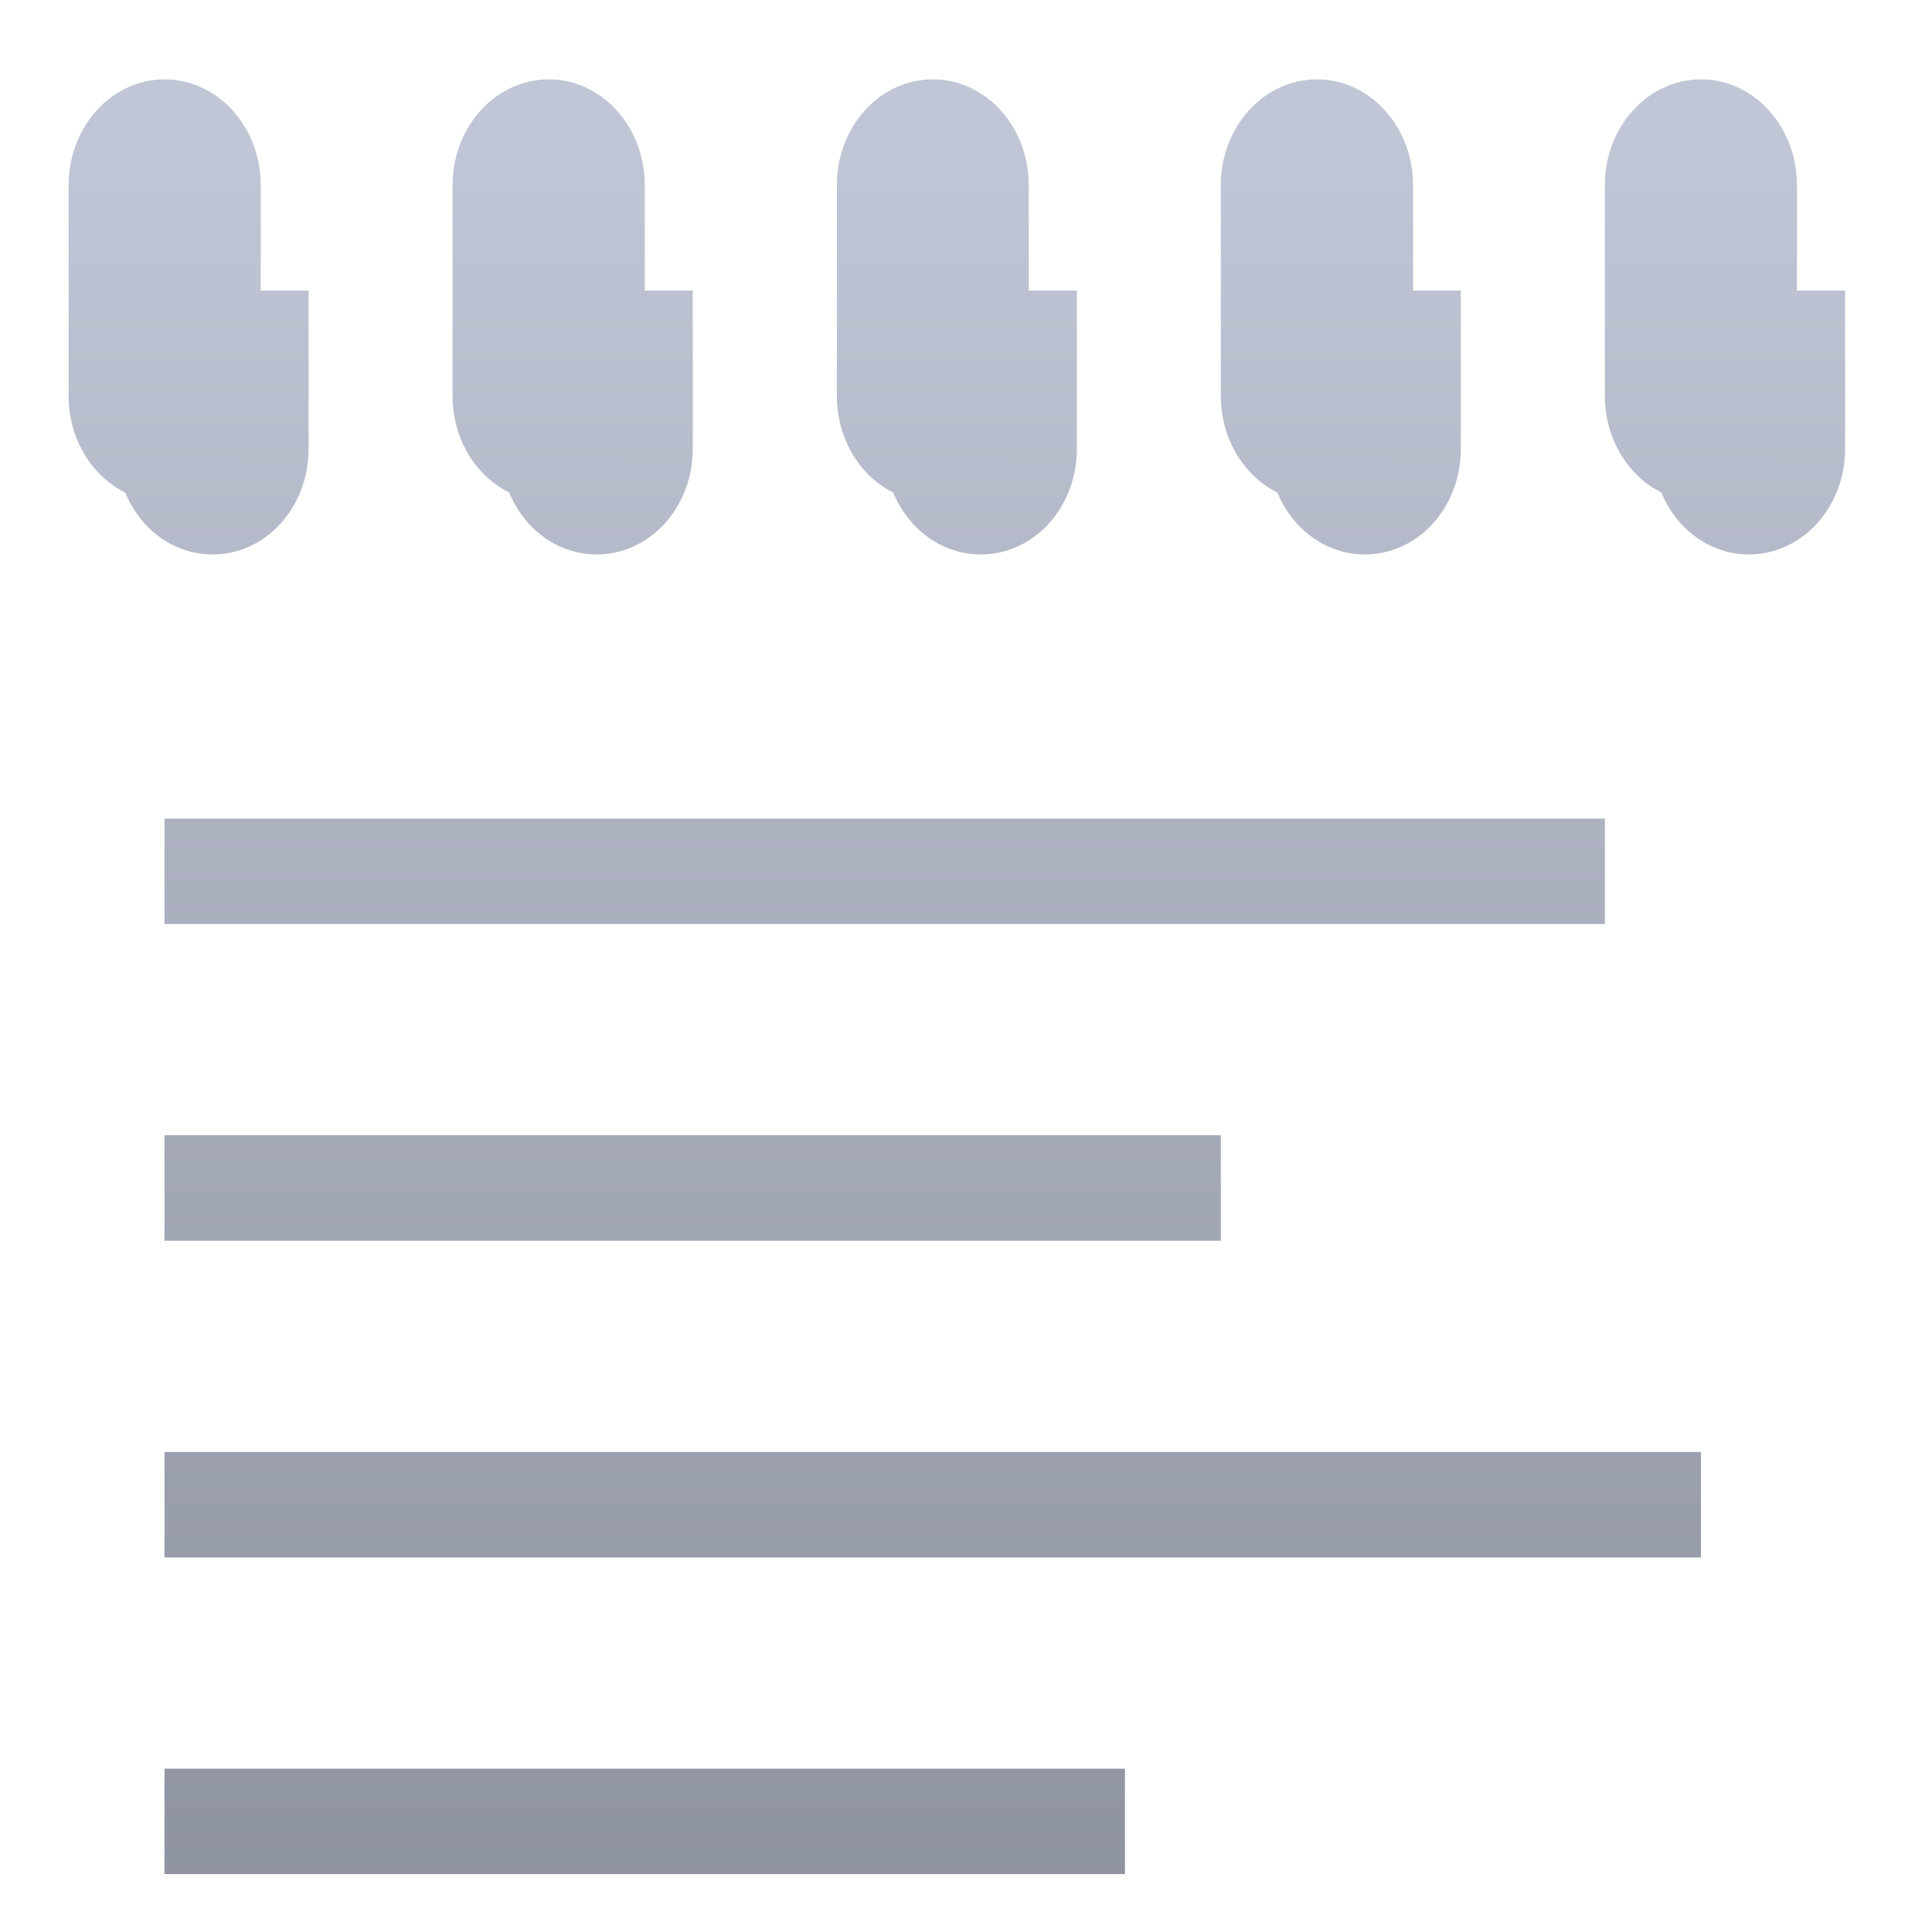 <svg xmlns="http://www.w3.org/2000/svg" xmlns:xlink="http://www.w3.org/1999/xlink" width="64" height="64" viewBox="0 0 64 64" version="1.1"><defs><linearGradient id="linear0" gradientUnits="userSpaceOnUse" x1="0" y1="0" x2="0" y2="1" gradientTransform="matrix(133.593,0,0,94.156,-35.897,4.514)"><stop offset="0" style="stop-color:#c1c6d6;stop-opacity:1;"/><stop offset="1" style="stop-color:#6f7380;stop-opacity:1;"/></linearGradient><linearGradient id="linear1" gradientUnits="userSpaceOnUse" x1="0" y1="0" x2="0" y2="1" gradientTransform="matrix(133.593,0,0,94.156,-35.897,4.514)"><stop offset="0" style="stop-color:#c1c6d6;stop-opacity:1;"/><stop offset="1" style="stop-color:#6f7380;stop-opacity:1;"/></linearGradient><linearGradient id="linear2" gradientUnits="userSpaceOnUse" x1="0" y1="0" x2="0" y2="1" gradientTransform="matrix(133.593,0,0,94.156,-35.897,4.514)"><stop offset="0" style="stop-color:#c1c6d6;stop-opacity:1;"/><stop offset="1" style="stop-color:#6f7380;stop-opacity:1;"/></linearGradient><linearGradient id="linear3" gradientUnits="userSpaceOnUse" x1="0" y1="0" x2="0" y2="1" gradientTransform="matrix(133.593,0,0,94.156,-35.897,4.514)"><stop offset="0" style="stop-color:#c1c6d6;stop-opacity:1;"/><stop offset="1" style="stop-color:#6f7380;stop-opacity:1;"/></linearGradient><linearGradient id="linear4" gradientUnits="userSpaceOnUse" x1="0" y1="0" x2="0" y2="1" gradientTransform="matrix(133.593,0,0,94.156,-35.897,4.514)"><stop offset="0" style="stop-color:#c1c6d6;stop-opacity:1;"/><stop offset="1" style="stop-color:#6f7380;stop-opacity:1;"/></linearGradient><linearGradient id="linear5" gradientUnits="userSpaceOnUse" x1="0" y1="0" x2="0" y2="1" gradientTransform="matrix(133.593,0,0,94.156,-35.897,4.514)"><stop offset="0" style="stop-color:#c1c6d6;stop-opacity:1;"/><stop offset="1" style="stop-color:#6f7380;stop-opacity:1;"/></linearGradient><linearGradient id="linear6" gradientUnits="userSpaceOnUse" x1="0" y1="0" x2="0" y2="1" gradientTransform="matrix(133.593,0,0,94.156,-35.897,4.514)"><stop offset="0" style="stop-color:#c1c6d6;stop-opacity:1;"/><stop offset="1" style="stop-color:#6f7380;stop-opacity:1;"/></linearGradient><linearGradient id="linear7" gradientUnits="userSpaceOnUse" x1="0" y1="0" x2="0" y2="1" gradientTransform="matrix(133.593,0,0,94.156,-35.897,4.514)"><stop offset="0" style="stop-color:#c1c6d6;stop-opacity:1;"/><stop offset="1" style="stop-color:#6f7380;stop-opacity:1;"/></linearGradient><linearGradient id="linear8" gradientUnits="userSpaceOnUse" x1="0" y1="0" x2="0" y2="1" gradientTransform="matrix(133.593,0,0,94.156,-35.897,4.514)"><stop offset="0" style="stop-color:#c1c6d6;stop-opacity:1;"/><stop offset="1" style="stop-color:#6f7380;stop-opacity:1;"/></linearGradient><linearGradient id="linear9" gradientUnits="userSpaceOnUse" x1="0" y1="0" x2="0" y2="1" gradientTransform="matrix(133.593,0,0,94.156,-35.897,4.514)"><stop offset="0" style="stop-color:#c1c6d6;stop-opacity:1;"/><stop offset="1" style="stop-color:#6f7380;stop-opacity:1;"/></linearGradient></defs><g id="surface1"><path style=" stroke:none;fill-rule:nonzero;fill:url(#linear0);" d="M 3.867 9.625 L 3.867 14.871 C 3.867 16.809 5.281 18.367 7.043 18.367 C 8.805 18.367 10.223 16.809 10.223 14.871 L 10.223 9.625 Z M 16.586 9.625 L 16.586 14.871 C 16.586 16.809 18.004 18.367 19.766 18.367 C 21.523 18.367 22.949 16.809 22.949 14.871 L 22.949 9.625 Z M 29.305 9.625 L 29.305 14.871 C 29.305 16.809 30.73 18.367 32.492 18.367 C 34.254 18.367 35.672 16.809 35.672 14.871 L 35.672 9.625 Z M 42.035 9.625 L 42.035 14.871 C 42.035 16.809 43.453 18.367 45.215 18.367 C 46.977 18.367 48.391 16.809 48.391 14.871 L 48.391 9.625 Z M 54.754 9.625 L 54.754 14.871 C 54.754 16.809 56.172 18.367 57.934 18.367 C 59.695 18.367 61.121 16.809 61.121 14.871 L 61.121 9.625 Z M 54.754 9.625 "/><path style=" stroke:none;fill-rule:nonzero;fill:url(#linear1);" d="M 5.449 2.629 C 7.211 2.629 8.637 4.195 8.637 6.133 L 8.637 13.121 C 8.637 15.059 7.211 16.625 5.449 16.625 C 3.699 16.625 2.273 15.059 2.273 13.121 L 2.273 6.133 C 2.273 4.195 3.699 2.629 5.449 2.629 Z M 5.449 2.629 "/><path style=" stroke:none;fill-rule:nonzero;fill:url(#linear2);" d="M 5.449 27.117 L 53.164 27.117 L 53.164 30.609 L 5.449 30.609 Z M 5.449 27.117 "/><path style=" stroke:none;fill-rule:nonzero;fill:url(#linear3);" d="M 5.449 37.605 L 40.441 37.605 L 40.441 41.102 L 5.449 41.102 Z M 5.449 37.605 "/><path style=" stroke:none;fill-rule:nonzero;fill:url(#linear4);" d="M 5.449 48.098 L 56.348 48.098 L 56.348 51.594 L 5.449 51.594 Z M 5.449 48.098 "/><path style=" stroke:none;fill-rule:nonzero;fill:url(#linear5);" d="M 5.449 58.59 L 37.266 58.59 L 37.266 62.082 L 5.449 62.082 Z M 5.449 58.59 "/><path style=" stroke:none;fill-rule:nonzero;fill:url(#linear6);" d="M 18.18 2.629 C 19.934 2.629 21.359 4.195 21.359 6.133 L 21.359 13.121 C 21.359 15.059 19.934 16.625 18.18 16.625 C 16.418 16.625 14.992 15.059 14.992 13.121 L 14.992 6.133 C 14.992 4.195 16.418 2.629 18.18 2.629 Z M 18.18 2.629 "/><path style=" stroke:none;fill-rule:nonzero;fill:url(#linear7);" d="M 43.621 2.629 C 45.383 2.629 46.809 4.195 46.809 6.133 L 46.809 13.121 C 46.809 15.059 45.383 16.625 43.621 16.625 C 41.867 16.625 40.441 15.059 40.441 13.121 L 40.441 6.133 C 40.441 4.195 41.867 2.629 43.621 2.629 Z M 43.621 2.629 "/><path style=" stroke:none;fill-rule:nonzero;fill:url(#linear8);" d="M 56.348 2.629 C 58.102 2.629 59.527 4.195 59.527 6.133 L 59.527 13.121 C 59.527 15.059 58.102 16.625 56.348 16.625 C 54.59 16.625 53.164 15.059 53.164 13.121 L 53.164 6.133 C 53.164 4.195 54.59 2.629 56.348 2.629 Z M 56.348 2.629 "/><path style=" stroke:none;fill-rule:nonzero;fill:url(#linear9);" d="M 30.898 2.629 C 32.66 2.629 34.078 4.195 34.078 6.133 L 34.078 13.121 C 34.078 15.059 32.66 16.625 30.898 16.625 C 29.137 16.625 27.723 15.059 27.723 13.121 L 27.723 6.133 C 27.723 4.195 29.137 2.629 30.898 2.629 Z M 30.898 2.629 "/></g></svg>
